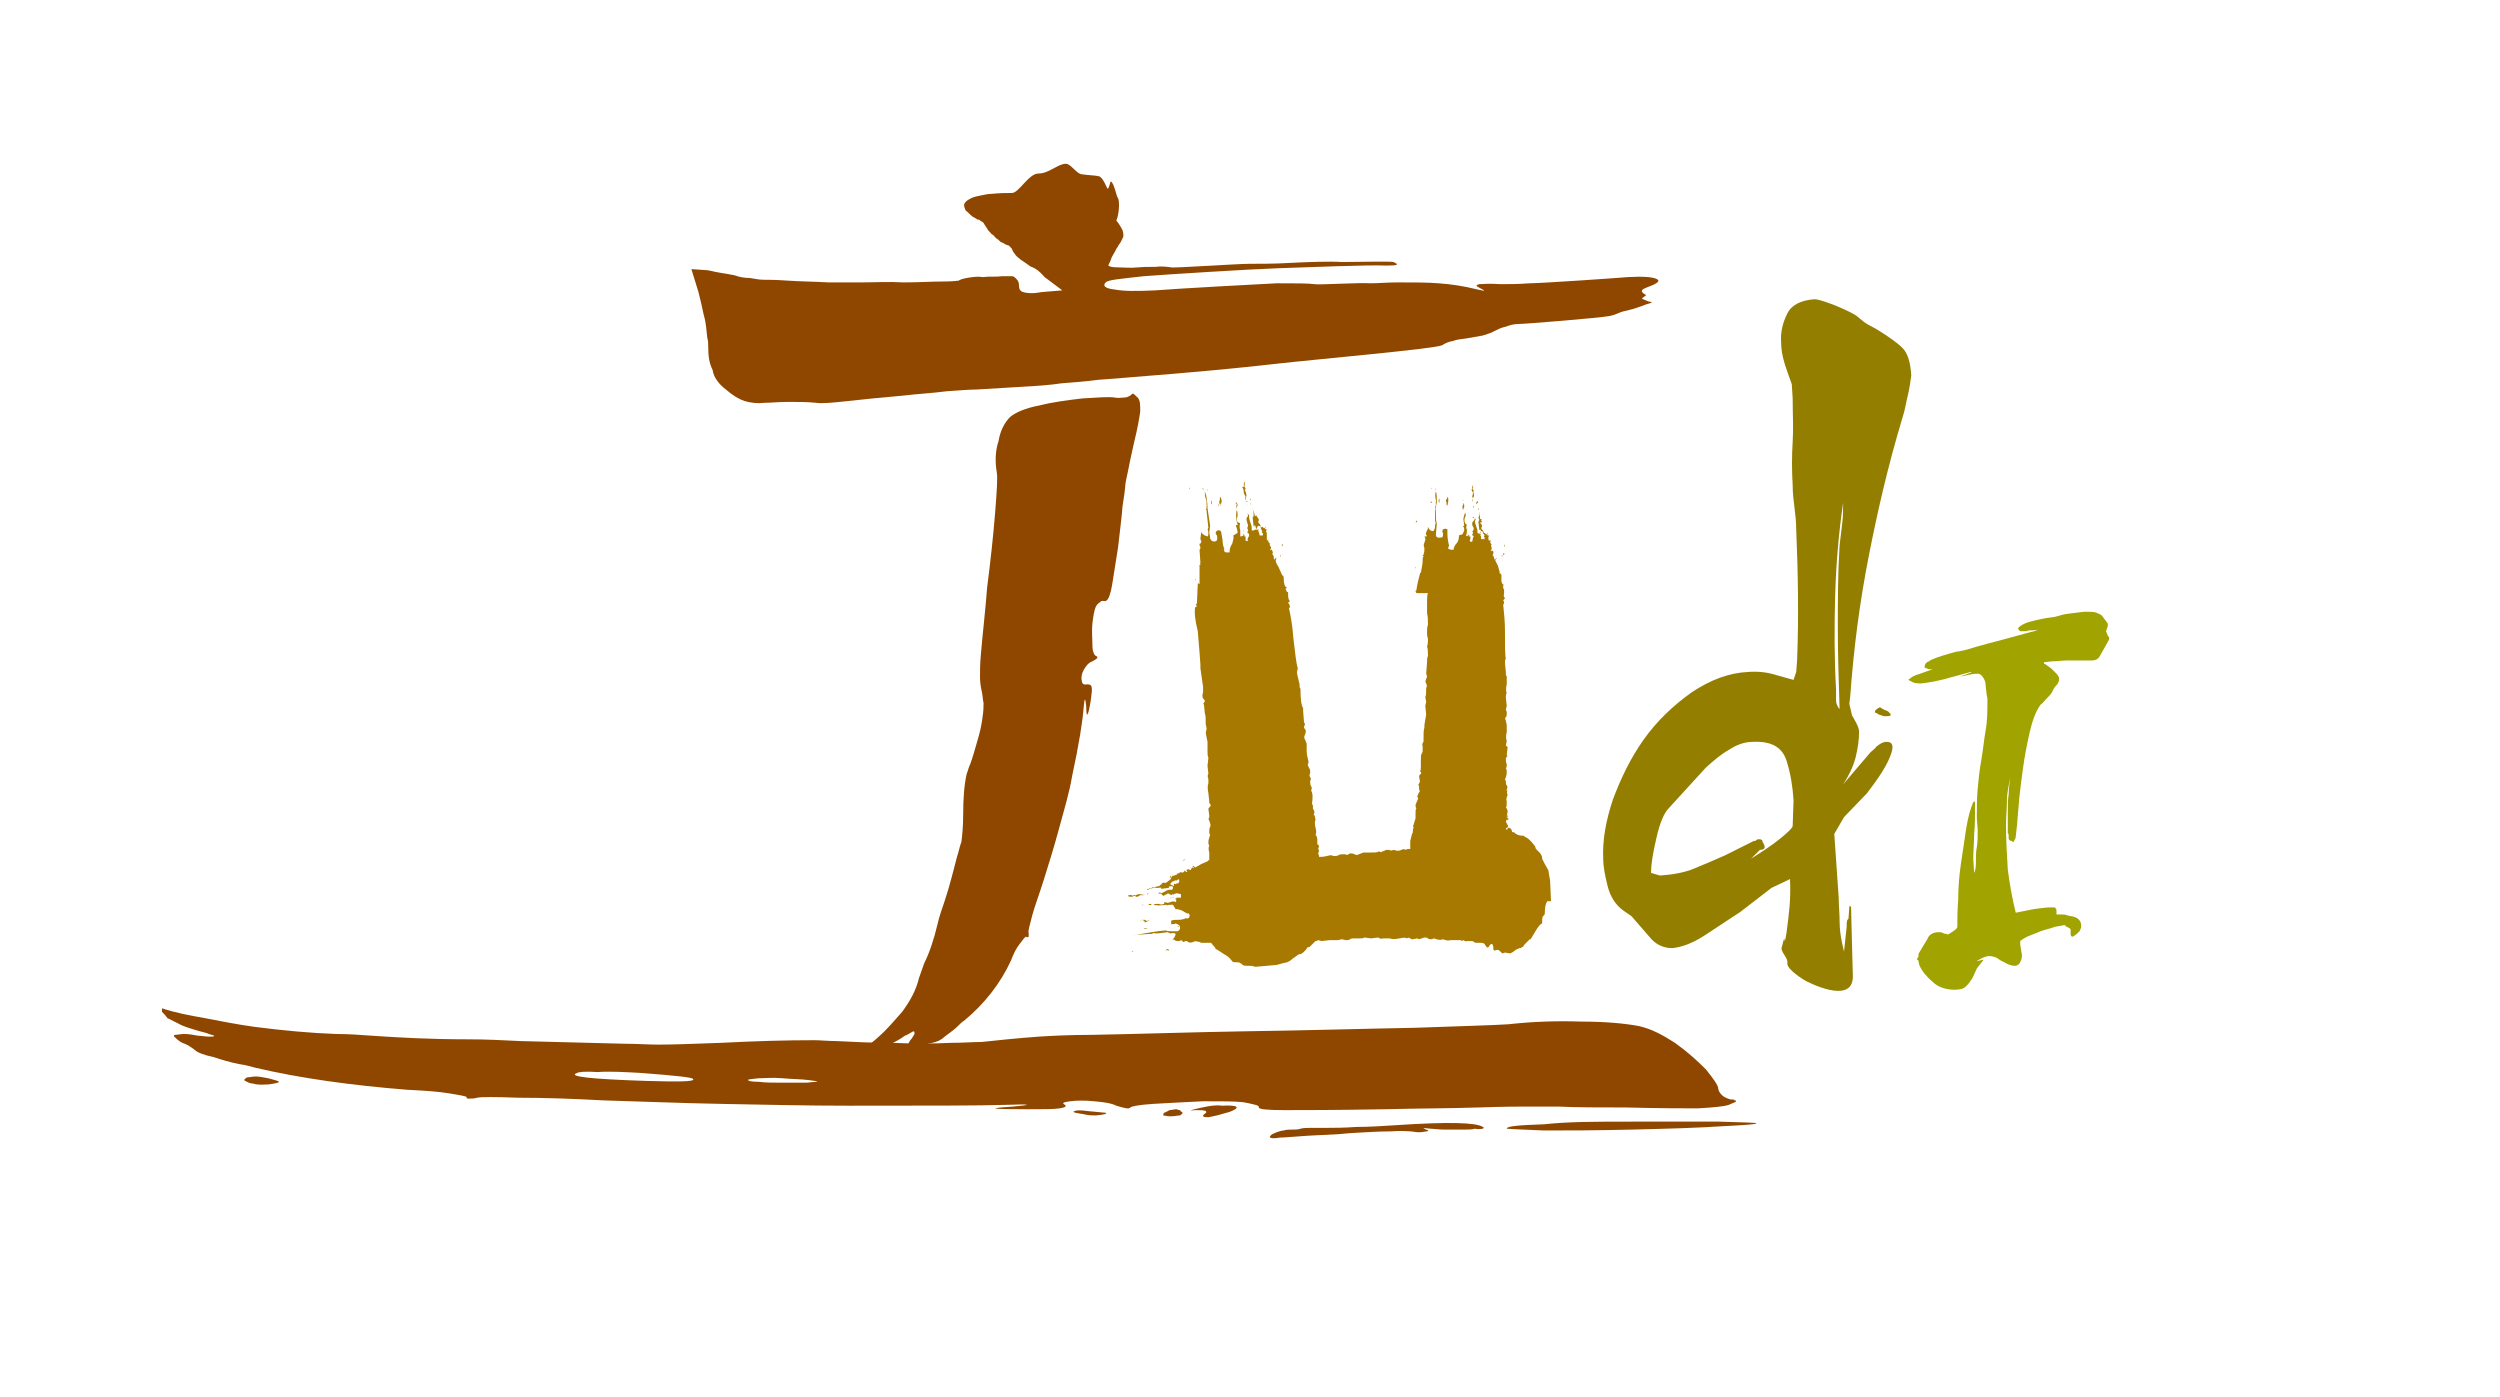 <?xml version="1.0" encoding="utf-8"?>
<!-- Generator: Adobe Illustrator 25.4.1, SVG Export Plug-In . SVG Version: 6.00 Build 0)  -->
<svg version="1.1" id="Layer_1" xmlns="http://www.w3.org/2000/svg" xmlns:xlink="http://www.w3.org/1999/xlink" x="0px" y="0px"
	 viewBox="0 0 282.4 157.8" style="enable-background:new 0 0 282.4 157.8;" xml:space="preserve">
<style type="text/css">
	.st0{fill:#A87900;}
	.st1{fill:#8F4700;}
	.st2{fill:#A0A300;}
	.st3{fill:#947E00;}
</style>
<path class="st0" d="M127.9,101.3c-0.2,0-0.4,0-0.5-0.1c0.1-0.1,0.2-0.1,0.4-0.1c0.1,0.1,0.2,0.1,0.3,0h0.1v0.1
	c0.1-0.1,0.3-0.2,0.6-0.2c0.3,0.1,0.5,0.1,0.5,0c-0.1,0.1-0.2,0.2-0.4,0.1c-0.1,0-0.2,0.1-0.4,0.2c-0.1,0-0.2,0-0.3-0.1
	C128.2,101.2,128,101.2,127.9,101.3L127.9,101.3z M127.8,107.5l0.2-0.1C128,107.5,128,107.5,127.8,107.5z M128.1,105.3l0.2,0.1
	L128.1,105.3C128,105.3,128,105.3,128.1,105.3z M128,105.9L128,105.9L128,105.9L128,105.9z M128.1,105.6L128.1,105.6
	C128.2,105.6,128.2,105.7,128.1,105.6C128,105.7,128,105.6,128.1,105.6z M174.8,101.8c-0.2,0.2-0.3,0.7-0.3,1.4
	c0,0.1-0.1,0.2-0.2,0.3c-0.1,0.1-0.1,0.4-0.1,0.8c-0.2,0.1-0.4,0.3-0.7,0.8l-0.6,1h-0.1l-0.6,0.6c-0.1,0.2-0.2,0.3-0.3,0.3
	c-0.1,0.1-0.1,0.1-0.2,0.1c-0.1,0-0.2,0-0.2,0.1h-0.1l-0.2,0.1c-0.2,0.2-0.4,0.3-0.6,0.4l-0.6-0.1l-0.3,0.1l-0.2-0.2
	c-0.1-0.1-0.2-0.2-0.3-0.2h-0.2c-0.1,0.1-0.2,0.1-0.3,0c0-0.7-0.2-0.9-0.5-0.4c-0.1,0.2-0.2,0.2-0.4-0.1c-0.1-0.2-0.2-0.3-0.5-0.3
	h-0.5c-0.1,0-0.2,0-0.3-0.1c-0.1-0.1-0.2-0.1-0.5-0.1h-0.3c-0.1,0.1-0.2,0-0.4-0.1c-0.1,0.1-0.2,0.1-0.3,0h-0.3h-0.3h-0.6
	c-0.2,0.1-0.5,0-0.8-0.1c-0.2,0.1-0.6,0.1-1-0.1l-0.3,0.1c-0.2,0-0.3,0-0.4-0.1c-0.1-0.1-0.2-0.1-0.4-0.1l-0.6,0.2l-0.2-0.1
	l-0.5,0.1c-0.1,0-0.2,0-0.3-0.1c-0.1-0.1-0.2-0.1-0.4,0c-0.1-0.1-0.3-0.1-0.8,0c-0.5,0.1-0.9,0.1-1.1,0h-0.3h-0.5
	c-0.2,0.1-0.4,0-0.5-0.1l-0.8,0.1l-0.8-0.1c-0.1,0.1-0.2,0.1-0.5,0.1L153,106c-0.2,0-0.4,0-0.5,0.1c-0.1,0.1-0.3,0.1-0.5,0.1
	l-0.4-0.1l-0.5,0.1h-0.9l-0.9,0.1l-0.4-0.1l-0.2,0.1h-0.1l-0.6,0.6c-0.1,0.1-0.2,0.1-0.3,0.1l-0.2,0.3l-0.3,0.3
	c-0.1,0.1-0.3,0.2-0.5,0.2l-0.7,0.5c-0.2,0.2-0.4,0.3-0.6,0.4c-0.1,0-0.5,0.1-1.2,0.3l-2.3,0.2h-0.2c-0.1-0.1-0.3-0.1-0.6-0.1
	c-0.4,0-0.6,0-0.7-0.1c-0.1,0-0.1,0-0.1-0.1l-0.2-0.1c-0.1-0.1-0.2-0.1-0.4-0.1c-0.2,0-0.4,0-0.5-0.1c-0.2-0.3-0.5-0.6-0.9-0.8
	c-0.6-0.4-0.9-0.6-1-0.6v-0.1l-0.5-0.6h-1.1h-0.1v-0.1h-0.2c-0.2-0.1-0.5-0.1-0.6,0c-0.2,0.1-0.5,0.1-0.6,0
	c-0.1-0.1-0.2-0.1-0.3-0.1c-0.1,0-0.1,0-0.1,0.1h-0.2v-0.1l-0.2-0.1c-0.1,0.1-0.2,0.1-0.3,0.1c-0.2,0-0.3,0-0.4-0.1
	c-0.1-0.1-0.2-0.1-0.3,0c0.2-0.2,0.4-0.5,0.4-0.7c-0.1-0.1-0.2-0.1-0.4-0.1c-0.2,0.1-0.3,0-0.5-0.1c-0.8,0.1-1.3,0.2-1.6,0.1h-0.1
	v0.1h-0.4l-1.5,0.1l1.8-0.3c1.2-0.2,1.8-0.2,1.6-0.2c0.1,0.1,0.5,0.1,1.3,0.1c0.3-0.1,0.4-0.4,0.2-0.7l-0.4-0.2
	c-0.1,0.1-0.3,0.1-0.5,0.1c0-0.1,0-0.1,0-0.2c0-0.1,0-0.2,0-0.2c0.2-0.1,0.5-0.1,0.9-0.1c0.3,0,0.6-0.1,0.8-0.2
	c0.1,0.1,0.1,0.1,0.2,0h0.1l0.1-0.3l-0.1-0.2c-0.2,0-0.4-0.1-0.7-0.3c-0.4-0.2-0.6-0.2-0.8-0.2l-0.3-0.5c-0.4,0-0.6,0-0.7,0.1v-0.1
	c-0.7,0.1-1.2,0.1-1.5,0c0.1-0.1,0.3-0.1,0.6-0.1c0.2,0.1,0.4,0.1,0.6,0c0-0.1,0-0.2,0.1-0.2c0.2,0.1,0.4,0.1,0.6,0
	c0.2-0.1,0.5-0.1,0.6,0c0.1-0.1,0.1-0.2,0-0.3c0-0.1-0.1-0.1-0.1-0.1h0.2v-0.1h0.5V101l-0.5-0.1l-0.3,0.1c0,0.1,0,0.1-0.1,0
	l-0.2,0.1l-0.2-0.1c-0.1-0.1-0.2-0.1-0.3,0l-0.4,0.2l-0.2-0.2c-0.1-0.1-0.2-0.1-0.4,0l0.2-0.2l0.2,0.1l0.6-0.3
	c0.1-0.1,0.3-0.1,0.6-0.1c0.1-0.1,0.1-0.2,0.1-0.3l-0.1-0.1c-0.2,0-0.3,0-0.4,0.1c0.1,0.1,0.1,0.1,0,0.1l-0.8,0.1
	c-0.1-0.1-0.2-0.2-0.1-0.3c-0.1,0-0.1,0-0.1-0.1l0.2-0.1c0-0.1,0.1-0.2,0.3-0.2c0.1,0.1,0.3,0,0.5-0.2c0.1-0.1,0.1-0.1,0.1,0
	c0-0.1,0.1-0.2,0.2-0.2l-0.1-0.2c-0.1,0-0.1,0,0-0.1c0.1-0.1,0.1-0.1,0.1,0c-0.1,0.1-0.1,0.1,0,0.1c0.1,0,0.1,0,0.1-0.1v-0.1
	c0.1,0.1,0.2,0,0.5-0.1c0.1,0,0.1,0,0-0.1c0.2,0,0.3-0.1,0.5-0.2c0.1,0.1,0.2,0.1,0.3,0l0.1-0.1c0-0.1,0-0.1,0.1,0l0.1,0.1
	c0.1,0,0.1,0,0.1-0.1l-0.1-0.1c0.1-0.1,0.2-0.1,0.3-0.1l0.2,0.1c0.1-0.3,0.2-0.4,0.4-0.2c0-0.1-0.1-0.2-0.2-0.2
	c0.1-0.1,0.1-0.1,0.2,0c0.1,0,0.1,0.1,0.1,0.1l0.7-0.4l0.7-0.3c0.1-0.1,0.1-0.2,0.2-0.1v-0.1v-0.8c-0.1-0.3-0.1-0.6,0-0.8
	c-0.1-0.1-0.1-0.2-0.1-0.4c0-0.2,0.1-0.5,0.2-0.8c-0.1-0.1-0.1-0.2-0.1-0.4c0-0.2,0-0.3,0.1-0.5c0.1-0.2,0-0.4-0.1-0.7
	c-0.1-0.1-0.1-0.2,0-0.4v-0.2l-0.1-0.7c0-0.1,0.1-0.2,0.2-0.3c0.1-0.1,0.1-0.2-0.1-0.4v-0.2l-0.1-0.9c-0.1-0.5-0.1-0.9,0-1.1v-0.1
	V88c-0.1-0.2-0.1-0.5,0-0.6l-0.1-0.9l0.1-0.9c-0.1-0.2-0.1-0.5-0.1-0.9V84v-0.2l-0.2-1l0.1-0.5l-0.1-0.5c0-0.6,0-1-0.1-1.2l-0.1-1
	c-0.1-0.1-0.1-0.1,0-0.2l0.1-0.2c0-0.1-0.1-0.2-0.2-0.3c-0.1-0.2-0.1-0.4,0-0.7v-0.6l-0.3-2.1v-0.4l-0.1-1.4l-0.2-2.4
	c-0.3-1.2-0.4-2.1-0.3-2.7l0.2-0.1l-0.1-0.2c0-0.1,0-0.1,0.1-0.1l0.1-2.2c0-0.1,0-0.1,0.1-0.1c0.1,0.1,0.1,0.1,0.1,0V64v-0.1h-0.1
	l0.2-0.1v-0.1c-0.1,0-0.1,0,0-0.1l-0.1-1.5c0.1-0.1,0.1-0.2,0.1-0.3l-0.1-0.2v-0.1c0-0.1,0-0.1,0.1-0.1c0.1-0.1,0.1-0.2,0.1-0.3
	c-0.1-0.1-0.1-0.2-0.1-0.3l0.1-0.7c0.1,0.2,0.3,0.4,0.7,0.5c0.1-0.1,0.1-0.2,0.1-0.5c-0.1-0.2-0.1-0.4,0-0.5c-0.1-1-0.2-1.6-0.2-1.9
	c0-0.1,0-0.1-0.1-0.1c0.1-0.1,0.1-0.2,0.1-0.5c0-0.4,0-0.6-0.1-0.8c-0.1-0.2-0.1-0.5-0.1-0.8c0.2,0.5,0.3,1.2,0.3,1.9l0.3,2
	l-0.1,0.7l0.1,0.7c0,0.1,0.1,0.2,0.2,0.3c0.2,0.1,0.3,0.1,0.5,0c0.1-0.1,0.1-0.2,0.1-0.3c0-0.2,0-0.3-0.1-0.4
	c-0.1-0.1-0.1-0.2,0-0.4l0.2-0.1c0.1,0,0.2,0,0.3,0.1c0-0.1,0.1,0.3,0.2,1c0,0.4,0.1,0.8,0.2,1c-0.1,0.1-0.1,0.1,0,0.1v0.2
	c0.1,0.1,0.1,0.1,0.3,0.1h0.3v-0.2c0-0.2,0.1-0.5,0.3-0.8c0.1-0.4,0.2-0.7,0.1-0.9l0.5-0.3c0-0.3-0.1-0.6-0.2-0.8
	c0-0.1,0-0.1,0.1-0.1c0,0.1,0,0.1,0.1,0c-0.2-0.7-0.2-1.2-0.1-1.7c0.1,0.2,0.1,0.4,0.1,0.7c-0.1,0.2-0.1,0.5,0,0.7l0.3,0.1
	c-0.1,0.2-0.1,0.5,0,0.8v0.7c0.2,0,0.4-0.1,0.4-0.2l0.1,0.2h0.1v0.5h0.3c-0.1-0.1-0.1-0.2,0-0.4c0.1-0.1,0.1-0.2,0.1-0.3l-0.1-0.2
	c-0.1,0-0.1,0-0.1-0.1l0.1-0.2l-0.1-0.2v-0.1c0.1-0.1,0.1-0.3,0-0.5l-0.1-0.4c0-0.1,0-0.2,0.1-0.3c0.1-0.1,0.1-0.2,0-0.4l0.2,0.2
	v0.3c0,0.1,0.1,0.4,0.2,0.7c0.1,0.2,0.1,0.4,0.1,0.7c0.1,0.1,0.2,0,0.5-0.1l-0.1-0.4c-0.1-0.1-0.1-0.1-0.1,0c0,0.1,0,0.1-0.1,0
	l-0.1-1l0.2-0.1h0.1l0.1-0.1l0.1,0.2c0.1,0.1,0.2,0.2,0.2,0.4c-0.1,0.1-0.1,0.2,0,0.3c0.2,0.2,0.2,0.3,0.2,0.4
	c-0.1-0.1-0.2-0.1-0.3-0.1l-0.2,0.4c0.1,0.1,0.1,0.1,0.2,0h0.1c-0.1,0.1-0.1,0.2,0,0.3l0.1,0.4h0.3c0.1-0.1,0.1-0.2,0-0.3
	c-0.1-0.1-0.1-0.1,0-0.2c-0.1-0.1-0.2-0.3-0.2-0.5c0.1,0.1,0.1,0.1,0.2,0l0.1,0.1c0.1,0.1,0.1,0.1,0.2,0c0-0.1,0-0.1,0.1,0
	c-0.1,0-0.1,0-0.1,0.1c0,0.1,0.1,0.1,0.2,0.1c-0.1,0.2-0.1,0.3,0,0.4V61c0.1,0.1,0.1,0.1,0.1,0c0-0.1,0-0.1,0.1,0
	c-0.1,0.1-0.1,0.1,0,0.2c0,0.1,0.1,0.2,0.2,0.2c-0.1,0.1-0.1,0.2,0,0.3c0.1,0.1,0.1,0.2,0,0.4c0,0.1,0,0.1,0.1,0
	c0.1,0,0.1,0,0.1,0.1l0.1,0.2c-0.1,0.1-0.1,0.2,0,0.3c0.1,0.1,0.1,0.3,0.1,0.5c0.1,0,0.2-0.1,0.2-0.2c0.1,0,0.1,0.1,0,0.3
	c0,0.2,0.1,0.4,0.3,0.7l0.4,0.9c0,0.1,0,0.1,0.1,0.1c0.1,0,0.1,0,0,0.1h0.1c0,0.8,0.1,1.2,0.4,1.3l-0.2,0.1l0.1,0.2
	c0,0.1,0.1,0.2,0.2,0.2v0.3c0,0.4,0.1,0.6,0.2,0.7l-0.2,0.2c0.2,0.2,0.3,0.5,0.1,0.6c0.2,0.9,0.4,2,0.5,3.4c0.2,1.6,0.3,2.8,0.5,3.4
	l-0.1,0.4c0,0.2,0.1,0.6,0.3,1.4v0.2c0,0.1,0,0.2,0.1,0.3c0,1.2,0.1,1.9,0.3,2.2v0.3l0.1,1.3c0.1,0.1,0.1,0.2,0.1,0.3
	c-0.1,0.1-0.1,0.2-0.1,0.3l0.2,0.3c0,0.2,0,0.3-0.1,0.5c-0.1,0.2-0.1,0.4,0,0.5l0.2,0.5v0.8c0,0.4,0.1,0.8,0.2,1.2v0.2
	c-0.1,0.1-0.1,0.2,0,0.4l0.1,0.2c0.1,0.1,0.1,0.3,0.1,0.5c-0.1,0.2-0.1,0.4,0,0.5l0.1,0.2c-0.1,0.1-0.1,0.2-0.1,0.3
	c0,0.2,0,0.4,0.1,0.5c0.1,0.2,0.1,0.3,0,0.5c0.2,0.3,0.2,0.8,0.1,1.5c0,0.1,0,0.1,0.1,0.1v0.2c0,0.2,0,0.3,0.1,0.4
	c0.1,0.2,0.1,0.3,0,0.5c0,0.1,0,0.1,0.1,0.1l0.1,0.5c-0.1,0.2-0.1,0.5,0,0.9c0.1,0.4,0.1,0.6,0,0.8c0.1,0.1,0.2,0.3,0.2,0.5v0.5
	c0,0.1,0,0.1,0.1,0.1l0.1,0.2l-0.1,0.3l0.1,0.2l-0.1,0.3l0.1,0.3v0.1c0.5,0,0.9-0.1,1.3-0.2l0.4,0.1c0.2,0,0.3,0,0.5-0.1
	c0.1-0.1,0.3-0.1,0.5-0.1h0.3c0.1,0.1,0.2,0.1,0.3,0l0.2-0.1c0.2,0,0.3,0,0.5,0.1c0.2,0.1,0.3,0.1,0.5,0l0.5-0.2h0.8
	c0.5,0,0.8,0,0.9-0.1h0.2c0.1,0.1,0.1,0.1,0.2,0l0.3-0.1c0.1-0.1,0.2-0.1,0.5-0.1c0.2,0.1,0.3,0.1,0.5,0l0.4,0.1
	c0.2,0,0.3,0,0.5-0.1c0.2-0.1,0.3-0.1,0.5,0c0.1-0.1,0.2-0.1,0.5-0.1V95l0.2-0.8c0.1-0.1,0.1-0.2,0.1-0.4c0-0.1,0-0.2,0.1-0.3
	c-0.1-0.1-0.1-0.2,0-0.4c0.1-0.4,0.2-0.6,0.2-0.7v-0.5c0-0.3,0-0.5,0.1-0.6c-0.1-0.1-0.1-0.2-0.1-0.4l0.3-0.7l-0.1-0.2
	c0-0.1,0.1-0.3,0.2-0.5c0.1-0.1,0.1-0.2,0-0.3v-0.4c-0.1-0.1-0.1-0.2,0-0.3l0.1-0.2l-0.1-0.6c0-0.1,0.1-0.2,0.2-0.3
	c0.1-0.1,0-0.2-0.1-0.3c0.1-0.1,0.1-0.2,0.1-0.5v-0.7c0-0.4,0-0.7,0.1-0.7V85h0.1v-0.2v-0.5c-0.1-0.2,0-0.4,0.1-0.5
	c0-0.9,0-1.4,0.1-1.6v-0.3l0.2-1.2l-0.1-1l0.1-0.4l-0.1-0.6c0.1-0.1,0.1-0.5,0.1-1c0.1-0.1,0.1-0.3,0-0.5c-0.1-0.1-0.1-0.3,0-0.5
	l0.1-0.3l-0.1-0.3l0.1-1.3c0-0.3,0-0.5,0.1-0.7c0-0.4,0-0.8-0.1-1.1c0.1-0.2,0.1-0.5,0.1-0.9c-0.1-0.2-0.1-0.4-0.1-0.6
	c0-0.4,0-0.7,0.1-0.9c0-0.5,0-1-0.1-1.3v-1.2c0-0.5,0-0.9,0.1-1.1L160,67l-0.1-0.2c0-0.1,0-0.1,0.1-0.1c0-0.1,0.1-0.8,0.4-1.9
	c0-0.1,0-0.1,0.1-0.1c0.1-0.6,0.2-1,0.2-1.3c0-0.3,0-0.5,0.1-0.5v-0.1h-0.1c0-0.1,0-0.1,0.1-0.1c0,0.1,0,0.1,0,0c0,0,0-0.1,0-0.1
	c0.1-0.2,0.1-0.4,0.1-0.7c-0.1-0.2-0.1-0.4,0-0.6L161,61v-0.2l-0.1-0.2h0.2c0.1,0,0.1-0.1,0-0.2c-0.1-0.1,0-0.2,0.1-0.5
	c0.1-0.1,0.1-0.2,0.1-0.4c0.1,0.3,0.3,0.5,0.6,0.5c0.1-0.1,0.2-0.3,0.2-0.5c0-0.2,0-0.3,0.1-0.4c-0.1-0.1-0.1-0.3-0.1-0.7
	c0-0.5,0-0.9,0.1-1l-0.1-0.1c0.1-0.1,0.1-0.4,0.1-0.8c-0.1-0.4-0.1-0.7,0-1c0.1,0.3,0.1,0.7,0.1,1.3c-0.1,0.2-0.1,0.6-0.1,1
	c0,0.7,0,1.1,0.1,1.3l-0.1,1.3c0,0.3,0.2,0.4,0.7,0.3c0.1-0.1,0.1-0.2,0.1-0.5c-0.1-0.1-0.1-0.2,0-0.4c0.2-0.1,0.3-0.1,0.5,0v0.5
	c0,0.5,0.1,1,0.2,1.4c-0.1,0-0.1,0.1-0.1,0.3l0.3,0.1h0.3c0-0.2,0.1-0.5,0.4-0.8c0.2-0.3,0.2-0.6,0.2-0.8c0.1-0.1,0.2-0.1,0.3-0.1
	c0.1,0,0.2-0.2,0.3-0.5c0-0.2,0-0.3-0.1-0.4c-0.1-0.1,0-0.1,0.1-0.1l-0.1-0.8c0-0.1,0.1-0.4,0.2-0.7c0.1,0.2,0.1,0.4,0,0.5
	c-0.1,0.2-0.1,0.5,0,0.7l0.2,0.2c-0.1,0.2-0.1,0.4,0,0.5c0,0.3,0,0.5-0.1,0.7c0.1,0.1,0.1,0.1,0.2,0c0.1,0,0.1-0.1,0.1-0.1
	c0.1,0.1,0.1,0.1,0,0.2h0.2c0,0.2,0,0.4-0.1,0.5c0.1,0.1,0.2,0.1,0.3,0.1l0.1-0.5c0.1-0.1,0.1-0.1,0-0.2c-0.1,0-0.1,0-0.1-0.1
	l0.1-0.2l-0.1-0.2h0.1v-0.1c0.1-0.1,0.1-0.2,0-0.4c-0.1-0.1-0.1-0.2-0.1-0.4c0-0.1,0.1-0.2,0.2-0.3c0.1-0.1,0.1-0.2,0.1-0.3l0.1,0.2
	l-0.1,0.2c0,0.1,0.1,0.4,0.2,0.7c0.1,0.2,0.1,0.4,0.1,0.6c0.1,0.1,0.1,0.1,0.2,0h0.2c-0.1-0.1-0.1-0.1,0-0.2l-0.1-0.2
	c-0.1,0.1-0.1,0.1-0.1,0l-0.1-0.9l0.2-0.1l0.2,0.1V59H167l0.1-0.2c-0.1,0-0.1,0,0-0.1c-0.1-0.1-0.1-0.3,0-0.5v-0.4l0.1,0.8
	c0,0.1,0,0.1,0.1,0c0.1,0.1,0.1,0.2,0,0.2l-0.1,0.2c0,0.1,0.1,0.2,0.2,0.3v0.2c-0.1,0.1-0.1,0.2,0,0.3c0.2,0.2,0.2,0.3,0.2,0.4
	c0.1,0,0.2,0,0.2,0.1c0.1,0.1,0.1,0.1,0.2,0c0-0.1,0-0.1,0.1,0c-0.1,0-0.1,0-0.1,0.1c0,0.1,0.1,0.1,0.2,0.1c-0.1,0.2-0.1,0.4,0,0.6
	l0.1-0.1l0.1,0.1c-0.1,0.1-0.1,0.2,0.1,0.4c-0.1,0.1-0.1,0.2,0,0.3c0,0.2,0,0.3-0.1,0.4c0,0.1,0,0.1,0.1,0h0.1
	c0.1,0.1,0.1,0.2,0.1,0.3l-0.1,0.2c0.1,0.1,0.2,0.3,0.2,0.5c0.1,0,0.2-0.1,0.2-0.2c0.1,0.1,0.1,0.1,0,0.1l-0.1,0.2l0.3,0.6
	c0.1,0.4,0.2,0.6,0.2,0.8c0,0.1,0,0.1,0.1,0.1c0.1,0,0.1,0,0,0.1h0.1v0.2v0.5c0,0.2,0.1,0.4,0.3,0.5l-0.2,0.1c0.1,0,0.1,0,0.1,0.1
	c0,0.1,0,0.2,0.1,0.3v0.1v0.4c-0.1,0.2,0,0.3,0.1,0.5l-0.2,0.2l0.1,0.2c0,0.1,0,0.2-0.1,0.3c0.1,0.9,0.2,1.9,0.2,3
	c0,1.6,0,2.7,0.1,3.1c-0.1,0.1-0.1,0.2-0.1,0.5l0.1,1v0.2c0,0.1,0,0.2,0.1,0.3v0.9c-0.1,0.4-0.1,0.8,0,1c-0.1,0.1-0.1,0.2-0.1,0.5
	l0.1,0.9l-0.1,0.5l0.1,0.2v0.2c0,0.2,0,0.3-0.1,0.4c-0.1,0.1-0.1,0.2,0,0.4l0.1,0.5v0.8c-0.1,0.4-0.1,0.7,0,1l-0.1,0.5l0.2,0.2
	l-0.1,0.9c0.1,0.1,0.1,0.1,0,0.2c-0.1,0.1-0.1,0.2-0.1,0.3c0,0.2,0,0.3,0.1,0.5c0,0.2,0,0.4-0.1,0.5c0.1,0.1,0.1,0.2,0.1,0.5
	c0,0.2-0.1,0.5-0.2,0.8l0.1,0.1v0.1c0,0.2,0,0.3,0.1,0.4c0.1,0.2,0.1,0.3,0,0.5c-0.1,0.1,0,0.1,0.1,0.1c-0.1,0.1-0.1,0.3,0,0.5
	c-0.1,0.2-0.2,0.5-0.1,0.7c0,0.4,0,0.7-0.1,0.7c0.1,0.1,0.2,0.3,0.2,0.5l-0.1,0.5c0,0.1,0,0.1,0.1,0.1l0.1,0.2l-0.1,0.2V92l-0.1,0.3
	l0.1,0.2c0,0.1,0,0.1-0.1,0.1l-0.1,0.2l0.2,0.4c0.1,0.1,0.1,0.2-0.2,0.4c0,0.1,0,0.1,0.1,0.1c0.1,0,0.1,0,0.1-0.1
	c0-0.1,0-0.1,0.1-0.1c0.2,0,0.4,0.2,0.4,0.5h0.2c0.2,0.2,0.5,0.4,1,0.4c0.1,0,0.2,0,0.2,0.1c0.3,0.1,0.7,0.4,1.2,1.1l0.1,0.3
	l0.5,0.5l0.1,0.2c0.1,0.1,0.1,0.2,0.1,0.4l0.3,0.6l0.4,0.7l0.2,1.2l0.1,2.3L174.8,101.8z M128.7,101.5L128.7,101.5
	C128.8,101.4,128.8,101.5,128.7,101.5z M129,101.8h-0.2H129L129,101.8z M129.8,103.9C129.8,104,129.8,104,129.8,103.9
	c-0.2,0.1-0.2,0.1-0.2,0.2l-0.3,0.1V104c0,0.1,0,0.1-0.1,0c-0.1-0.1-0.2-0.1-0.4,0c0.1-0.1,0.2-0.1,0.5-0.1
	C129.6,104.1,129.7,104.1,129.8,103.9z M129,102.3c0-0.1,0.1-0.1,0.2-0.1L129,102.3z M129.3,100.5h-0.2
	C129.2,100.5,129.2,100.5,129.3,100.5z M129.6,104.9C129.6,105,129.5,105,129.6,104.9h-0.4C129.3,104.8,129.4,104.8,129.6,104.9z
	 M129.5,101.1C129.5,101.1,129.4,101.1,129.5,101.1L129.5,101.1C129.5,101.1,129.5,101.1,129.5,101.1z M129.5,100.5
	c0.1-0.1,0.2-0.1,0.3-0.1C129.8,100.5,129.7,100.5,129.5,100.5z M129.6,102.1L129.6,102.1L129.6,102.1L129.6,102.1z M129.7,105.8
	L129.7,105.8L129.7,105.8C129.6,105.8,129.6,105.8,129.7,105.8z M129.8,100.9C129.8,101,129.8,101,129.8,100.9
	c-0.2,0.1-0.2,0.1-0.2,0.2C129.5,101,129.6,100.9,129.8,100.9z M129.7,102.2c0.1-0.1,0.2-0.1,0.3-0.1c0.1,0.1,0.1,0.1,0.2,0
	C130.1,102.2,129.9,102.3,129.7,102.2z M129.7,104.2L129.7,104.2L129.7,104.2L129.7,104.2C129.7,104.3,129.7,104.3,129.7,104.2z
	 M130,100.4h-0.2C129.8,100.3,129.9,100.3,130,100.4C130,100.3,130,100.3,130,100.4z M130.5,100.2l-0.5,0.2
	C130.1,100.2,130.3,100.2,130.5,100.2z M131.3,100.1C131.3,100.1,131.3,100.1,131.3,100.1l0.1,0.2L131.3,100.1
	c-0.1,0.2-0.1,0.2-0.2,0.1c-0.1,0.1-0.2,0.1-0.4,0.1c-0.1,0-0.2,0-0.3-0.1l0.5-0.1c0.1,0,0.1,0,0.1-0.1L131.3,100.1
	C131.3,100.1,131.3,100.1,131.3,100.1z M130.9,100.9C130.9,101,130.9,101,130.9,100.9L130.9,100.9L130.9,100.9z M132.1,107.2
	l-0.1,0.2l-0.1-0.1c-0.1,0.1-0.1,0.1-0.2,0l0.2-0.1C132,107.3,132.1,107.3,132.1,107.2z M132.6,101.4c-0.2,0-0.3,0-0.4,0.1
	c0-0.1,0.1-0.1,0.2-0.1C132.5,101.4,132.6,101.3,132.6,101.4L132.6,101.4h0.3C132.8,101.4,132.7,101.4,132.6,101.4z M133.2,99.4
	c-0.1-0.1-0.1-0.1-0.2,0c-0.1,0.1-0.2,0.1-0.3,0c0,0.2-0.1,0.2-0.2,0.1c0,0.1,0,0.1-0.1,0.1c-0.1,0.1-0.2,0.2-0.2,0.3l0.4,0.2v-0.3
	c0.1,0.1,0.2,0.1,0.3,0c0.2,0,0.3-0.1,0.3-0.2C133.2,99.6,133.2,99.5,133.2,99.4z M133.2,104.7H133
	C133.1,104.6,133.2,104.6,133.2,104.7z M133.6,97.2c0.1-0.1,0.2-0.1,0.3-0.1C133.9,97.1,133.8,97.2,133.6,97.2z M134.4,55.3
	l-0.1-0.2C134.4,55.1,134.4,55.1,134.4,55.3z M134.6,59.6L134.6,59.6C134.6,59.7,134.6,59.6,134.6,59.6z M134.6,59.8l0.1-0.2
	L134.6,59.8C134.6,59.8,134.6,59.9,134.6,59.8L134.6,59.8z M134.7,97.2L134.7,97.2C134.6,97.1,134.6,97.1,134.7,97.2L134.7,97.2z
	 M134.8,97.3l0.2,0.1C134.8,97.3,134.8,97.3,134.8,97.3z M135.1,65.6l-0.1-0.2C135.1,65.4,135.1,65.5,135.1,65.6z M135.9,55.2
	c0.1,0,0.1,0.1,0,0.1l-0.2-0.2C135.8,55.2,135.8,55.2,135.9,55.2z M136,57L136,57L136,57L136,57z M136.1,55.4
	C136.1,55.3,136.2,55.3,136.1,55.4L136.1,55.4C136.2,55.4,136.1,55.4,136.1,55.4z M136.4,55.3c0,0.1,0,0.1,0,0.1
	C136.3,55.4,136.3,55.3,136.4,55.3l0-0.1C136.4,55.2,136.4,55.2,136.4,55.3z M136.9,57c-0.1-0.1-0.1-0.2-0.1-0.5
	C136.9,56.6,136.9,56.8,136.9,57z M136.9,57.2L136.9,57.2L136.9,57.2z M136.9,57.3C136.9,57.3,136.9,57.2,136.9,57.3L136.9,57.3
	C136.9,57.3,136.9,57.3,136.9,57.3z M136.9,106.9L136.9,106.9L136.9,106.9C136.9,107,136.9,106.9,136.9,106.9z M137.1,60.8
	L137.1,60.8l0.1,0.2L137.1,60.8z M137.6,57.2V57h0.1v-0.3c0,0.1,0,0.1,0.1,0.1c-0.1-0.1-0.1-0.2,0-0.3v-0.4c0.1,0.1,0.2,0.3,0.2,0.5
	l-0.1,0.5c-0.1,0-0.1,0,0-0.1l-0.1-0.2C137.7,57,137.7,57,137.6,57.2C137.7,57.2,137.6,57.2,137.6,57.2z M139.6,56.4L139.6,56.4
	C139.6,56.3,139.6,56.3,139.6,56.4z M139.6,56.4L139.6,56.4C139.6,56.5,139.6,56.4,139.6,56.4z M139.8,57.1c-0.1,0.1-0.1,0.3,0,0.5
	c-0.1-0.2-0.2-0.4-0.1-0.6v-0.1h-0.1c0-0.2,0-0.2,0.1-0.1C139.7,56.8,139.8,56.9,139.8,57.1z M140.5,55.7c0-0.4-0.1-0.6-0.2-0.7h0.2
	v-0.3c0-0.1,0-0.2,0.1-0.3v0.4c-0.1,0.1,0,0.2,0.1,0.4c0,0.1,0,0.1-0.1,0.1c0.1,0.2,0.2,0.5,0.2,0.7c-0.1,0.3-0.1,0.5,0,0.6
	c-0.1-0.1-0.2-0.3-0.1-0.5C140.7,56.1,140.6,55.9,140.5,55.7L140.5,55.7z M140.4,56.1L140.4,56.1C140.4,56,140.4,56,140.4,56.1z
	 M140.5,60.3c0-0.2,0-0.3-0.1-0.4c0.1,0,0.1,0.1,0.1,0.2C140.5,60.2,140.5,60.3,140.5,60.3c0.1,0.2,0.1,0.2,0,0.2
	c0,0.1,0,0.1,0.1,0.1c0.1,0,0.1,0,0,0.1C140.5,60.5,140.4,60.4,140.5,60.3z M140.7,56.7C140.7,56.7,140.7,56.7,140.7,56.7l0.2-0.1
	v0.1H140.7C140.7,56.7,140.7,56.7,140.7,56.7z M140.9,57L140.9,57C140.8,56.9,140.9,56.9,140.9,57z M140.9,57.1L140.9,57.1
	C140.8,57.2,140.8,57.2,140.9,57.1z M141,58.4L141,58.4L141,58.4L141,58.4L141,58.4z M141.2,56.5v-0.2
	C141.3,56.4,141.3,56.5,141.2,56.5z M141.2,56.8C141.3,56.8,141.3,56.9,141.2,56.8l0.2,0.3C141.3,57,141.2,56.9,141.2,56.8z
	 M141.4,57.2C141.5,57.2,141.5,57.2,141.4,57.2l0.1,0.2L141.4,57.2z M141.4,57.4l0.2,0.3C141.5,57.5,141.4,57.4,141.4,57.4z
	 M141.9,58.7l-0.1,0.2h-0.2l0.1-0.2c-0.1-0.1-0.1-0.1,0-0.1c-0.1-0.1-0.1-0.3-0.1-0.6v-0.4c0,0.1,0.1,0.4,0.2,0.9c0,0.1,0,0.1,0.1,0
	V58.7C141.9,58.7,141.9,58.7,141.9,58.7z M144.7,62.9c-0.1-0.1-0.1-0.2,0-0.2V62.9z M144.8,61.4c0.1,0.1,0.1,0.2,0.1,0.3
	C144.8,61.7,144.8,61.6,144.8,61.4z M144.9,62.6L144.9,62.6C144.8,62.5,144.9,62.5,144.9,62.6z M144.9,62.6L144.9,62.6
	C144.8,62.7,144.8,62.6,144.9,62.6z M159.9,64.2l-0.1-0.2C159.9,64.1,160,64.2,159.9,64.2z M159.9,59.1l0.1-0.2c-0.1,0-0.1,0,0-0.1
	l0.1,0.1L159.9,59.1L159.9,59.1z M160.2,54.9L160.2,54.9C160.2,55,160.2,55,160.2,54.9z M161.6,56.6l0.2,0.2
	C161.6,56.8,161.6,56.8,161.6,56.6z M161.7,55.1c0.1,0,0.1,0.1,0,0.1V55.1C161.6,55.1,161.7,55.1,161.7,55.1z M161.9,55.3
	C161.9,55.2,161.9,55.2,161.9,55.3L161.9,55.3C161.9,55.3,161.9,55.3,161.9,55.3z M162.2,55.3c-0.1,0-0.1-0.1,0-0.1v-0.1V55.3
	C162.3,55.3,162.3,55.3,162.2,55.3z M162.4,60.2L162.4,60.2l0.1,0.2L162.4,60.2z M162.6,56.8c-0.1-0.1-0.1-0.2-0.1-0.3l0.1-0.2V56.8
	z M162.5,56.9C162.5,56.9,162.6,56.9,162.5,56.9C162.6,56.9,162.5,56.9,162.5,56.9z M162.6,57L162.6,57
	C162.5,57.1,162.5,57.1,162.6,57z M163.3,56.9L163.3,56.9L163.3,56.9L163.3,56.9z M163.4,56.9L163.4,56.9v-0.2
	c-0.1-0.1-0.1-0.2,0-0.3c0.1-0.1,0.1-0.2,0.1-0.3c0.1,0.1,0.1,0.2,0.1,0.5l-0.1,0.5C163.4,57.1,163.4,57.1,163.4,56.9
	C163.5,56.9,163.4,56.9,163.4,56.9z M163.3,56.6L163.3,56.6C163.3,56.7,163.3,56.7,163.3,56.6z M165.3,56.6l-0.1-0.2
	C165.3,56.5,165.3,56.5,165.3,56.6z M165.3,57L165.3,57L165.3,57v-0.3v0.1c0.1,0.1,0.1,0.3,0.1,0.5c-0.1,0.1-0.1,0.2-0.1,0.3
	c-0.1-0.1-0.1-0.2-0.1-0.3C165.2,57.2,165.2,57.1,165.3,57z M165.7,59.7C165.8,59.7,165.8,59.8,165.7,59.7L165.7,59.7z M165.7,60.2
	C165.7,60.2,165.8,60.2,165.7,60.2L165.7,60.2c0.1,0.2,0.1,0.2,0.1,0.2C165.8,60.3,165.7,60.2,165.7,60.2z M165.8,59.8v0.3
	C165.8,60,165.8,59.9,165.8,59.8z M166.1,56.2L166.1,56.2C166,56.3,166,56.2,166.1,56.2z M166.1,56.2
	C166.1,56.1,166.1,56.1,166.1,56.2L166.1,56.2z M166.4,56.3l-0.1-0.2l0.1-0.4l-0.2-0.4h0.1c0-0.2,0-0.4,0.1-0.5v0.3
	c-0.1,0.1,0,0.2,0.1,0.4h-0.1v0.1c0.1,0.1,0.1,0.2,0.1,0.4C166.5,56.1,166.4,56.2,166.4,56.3z M166.3,56L166.3,56L166.3,56L166.3,56
	z M166.4,56.4L166.4,56.4L166.4,56.4l-0.1,0.3C166.3,56.5,166.3,56.4,166.4,56.4z M166.3,58.4h0.2v0.1
	C166.4,58.5,166.3,58.4,166.3,58.4z M166.5,56.9L166.5,56.9C166.4,56.9,166.5,56.9,166.5,56.9z M166.5,57.4
	c-0.1-0.1-0.1-0.2-0.1-0.3C166.4,57.1,166.5,57.2,166.5,57.4z M166.9,56.6c0.1,0.1,0.1,0.1,0,0.2c-0.1,0.1-0.1,0.1,0,0.2
	C166.7,56.9,166.7,56.8,166.9,56.6z M166.9,57.2V57V57.2L166.9,57.2C166.9,57.3,166.9,57.2,166.9,57.2z M167,57.6v-0.2
	C167.1,57.5,167.1,57.6,167,57.6z M167.7,60.7c-0.1-0.1-0.1-0.1,0-0.2l-0.1-0.2c-0.1,0-0.1-0.1-0.1-0.2c0-0.1-0.1-0.1-0.2-0.1
	l-0.2,0.3c0,0.1,0,0.1,0.1,0h0.1c-0.1,0.1-0.1,0.2,0,0.3v0.3h0.4C167.7,60.8,167.7,60.7,167.7,60.7z M168.4,61.8l0.1,0.2
	C168.4,61.9,168.4,61.9,168.4,61.8z M169.7,62.9c-0.1-0.1-0.1-0.2,0-0.2V62.9z M169.8,62.7v-0.2C170,62.5,170,62.6,169.8,62.7z
	 M169.9,61.5c0.1,0.1,0.1,0.2,0.1,0.3C170,61.8,169.9,61.7,169.9,61.5z"/>
<g>
	<g>
		<path class="st1" d="M114.3,21.8c0.8,0,1.9-2.2,3-2.2c1.2,0,2.2-1.1,3.1-1.1c0.6,0,1.2,1.2,1.9,1.2c0.7,0.1,1.3,0.1,1.8,0.2
			c0.5,0.1,0.9,1.3,1,1.4c0.2,0.1,0.3-0.9,0.4-0.8c0.4,0.3,0.6,1.7,0.8,1.9c0.2,0.4,0.1,1.9-0.2,2.5c0.4,0.5,0.6,0.9,0.7,1.1
			c0.1,0.3,0.1,0.5,0.1,0.7c-0.1,0.2-0.2,0.5-0.4,0.8c-0.2,0.2-0.2,0.4-0.4,0.6c-0.2,0.5-0.5,0.8-0.6,1.2c-0.1,0.3-0.3,0.6-0.3,0.7
			c0.1,0.1,0.4,0.2,1,0.2c0.7,0,1.4,0.1,2.4,0c0.9-0.1,1.8,0,2.4-0.1c0.8,0,1.2,0.1,1.3,0.1c0.2,0.1,7.5-0.4,8.8-0.4
			c1.3,0,2.9,0,4.6-0.1c1.9-0.1,4.6-0.2,5.9-0.1c1.4,0,5.6-0.1,5.8,0c0.7,0.3,0.5,0.4-0.8,0.4c-2-0.1-9,0.2-12.2,0.3
			c-3.1,0.1-12.6,0.7-15.2,0.9c-2.6,0.3-4,0.4-4.3,0.7c-0.4,0.4,0,0.7,1,0.8c1,0.2,2.5,0.2,4.6,0.1c2.5-0.2,11.6-0.7,13.7-0.8
			c2.2,0,3.6,0,4.3,0.1c0.3,0.1,5.3-0.2,6.3-0.1c0.9,0,1.9-0.1,3.1-0.1c1.8,0,3.4,0,4.6,0.1c1.4,0.1,2.8,0.3,4.4,0.7
			c0.9,0.2,1,0.2,0.2-0.2c-0.4-0.2-0.4-0.3,0-0.4c0.3,0,1.1-0.1,2.4,0c0.9,0,2,0,3.3-0.1c1.3,0,10-0.6,11.1-0.7
			c1.7-0.1,2.8,0,3.2,0.2c0.5,0.2,0.2,0.5-0.9,0.9c-0.5,0.2-0.7,0.3-0.7,0.4c-0.1,0.1,0,0.3,0.4,0.5c0.2,0.1-0.7,0.4-0.3,0.5
			c0.3,0.1,0.6,0.3,0.9,0.3c0.2,0.1,0,0.1-0.6,0.3c-0.5,0.2-1.3,0.5-2.2,0.7c-1,0.2-0.9,0.4-1.9,0.6c-1,0.2-9.5,0.9-10.3,0.9
			c-0.4,0-0.9,0.1-1.4,0.3c-0.5,0.1-0.9,0.3-1.3,0.5c-0.3,0.2-0.7,0.3-1.3,0.5c-0.6,0.1-1.1,0.2-1.7,0.3c-0.5,0.1-1.1,0.1-1.6,0.3
			c-0.6,0.1-1,0.3-1.3,0.5c-0.8,0.4-14.4,1.6-18.8,2.1c-4.4,0.5-9.7,1-16.2,1.5c-1.1,0.1-2.3,0.2-3.8,0.3c-1.5,0.2-2.9,0.3-4.2,0.4
			c-1.3,0.2-2.8,0.3-4.6,0.4c-1.8,0.1-3.5,0.2-5,0.3c-0.8,0-1.9,0.1-3.4,0.2c-1.5,0.2-3.3,0.3-5,0.5c-2.3,0.2-4.3,0.4-6.1,0.6
			c-1.8,0.2-3,0.3-3.6,0.2c-1-0.1-2.1-0.1-3.2-0.1c-1.1,0-1.9,0.1-2.6,0.1c-0.9,0.1-1.6,0-2.3-0.2c-0.6-0.2-1.3-0.6-2.1-1.3
			c-0.8-0.6-1.4-1.4-1.5-2.2C80.1,41,80,40.2,80,39.1c0-0.3,0-0.6-0.1-0.9c-0.1-0.7-0.1-1.6-0.4-2.6c-0.2-1-0.4-1.8-0.6-2.6
			l-0.8-2.6l1.5,0.1c0.5,0,1,0.2,1.7,0.3c0.6,0.1,1.2,0.2,1.7,0.3c0.5,0.2,1.1,0.3,1.7,0.3c0.6,0.1,1.1,0.2,1.5,0.2
			c0.5,0,1.4,0,2.8,0.1c1.4,0.1,2.9,0.1,4.6,0.2c0.8,0,2,0,3.6,0c1.5,0,3.2-0.1,4.9,0c1.7,0,3.1-0.1,4.3-0.1c1.3,0,1.9-0.1,1.9-0.1
			c0.1-0.1,0.4-0.2,0.9-0.3c0.6-0.1,1.2-0.2,1.8-0.1c0.8-0.1,1.5,0,2.2-0.1c0.5,0,0.8,0,1.1,0c0.2,0,0.3,0.1,0.5,0.3
			c0.2,0.2,0.3,0.4,0.3,0.7c0,0.4,0.1,0.7,0.5,0.8c0.3,0.1,1,0.2,2,0l2.4-0.2l-2-1.5c-0.5-0.6-1-1-1.6-1.2c-0.4-0.3-0.7-0.5-1-0.7
			c-0.2-0.1-0.3-0.3-0.4-0.3c-0.1-0.1-0.2-0.2-0.3-0.3c0-0.1-0.1-0.1-0.2-0.3c-0.1-0.1-0.1-0.2-0.2-0.4c-0.2-0.2-0.3-0.4-0.5-0.4
			c-0.2-0.1-0.3-0.1-0.4-0.2c-0.1-0.1-0.3-0.1-0.4-0.2c-0.1-0.1-0.3-0.3-0.5-0.4c-0.2-0.2-0.3-0.4-0.4-0.4c-0.1-0.1-0.2-0.1-0.2-0.2
			c-0.1-0.1-0.1-0.1-0.2-0.2c-0.1-0.1-0.2-0.3-0.4-0.6c-0.1-0.1-0.2-0.4-0.3-0.4c-0.1-0.1-0.2-0.1-0.3-0.2c-0.1-0.1-0.1-0.1-0.3-0.1
			c-0.1-0.1-0.3-0.2-0.5-0.3c-0.4-0.3-0.6-0.6-0.8-0.7c-0.1-0.2-0.2-0.4-0.2-0.7c0.1-0.2,0.2-0.4,0.6-0.6c0.3-0.2,0.7-0.3,1.2-0.4
			c0.5-0.1,0.9-0.2,1.3-0.2C113,21.8,113.6,21.8,114.3,21.8z"/>
		<path class="st1" d="M128,44.5c0.1,0,0.3,0.2,0.5,0.4c0.3,0.3,0.3,0.8,0.3,1.6c-0.1,0.7-0.3,1.9-0.7,3.5c-0.3,1.3-0.5,2.3-0.7,3.3
			c-0.2,0.9-0.3,1.4-0.3,1.7c0,0.2-0.1,0.9-0.3,2.2c-0.1,1.3-0.3,2.8-0.5,4.6c-0.4,2.4-0.6,4-0.8,4.9c-0.2,0.8-0.4,1.2-0.7,1.2
			c-0.1,0-0.4-0.1-0.5,0.1c-0.2,0.1-0.4,0.3-0.5,0.5c-0.2,0.4-0.3,1.1-0.4,1.9c-0.1,0.9,0,1.7,0,2.5c0,0.7,0.2,1.1,0.4,1.2
			c0.3,0.1,0.2,0.3-0.4,0.6c-0.5,0.2-0.7,0.5-1,1c-0.2,0.4-0.3,0.8-0.2,1.2c0,0.3,0.2,0.5,0.6,0.4c0.3,0,0.5,0.1,0.5,0.3
			c0.1,0.3,0,0.8-0.1,1.6c-0.3,1.8-0.5,2-0.5,0.6c-0.1-1.1-0.2-1-0.3,0.2c-0.1,1.4-0.5,4-1.3,7.7c-0.3,1.8-0.9,3.8-1.5,6
			c-0.6,2.2-1.2,4.1-1.7,5.7c-0.5,1.6-1,2.9-1.3,4c-0.3,1.2-0.5,1.8-0.4,2c0,0.2,0,0.3,0,0.4c-0.1,0.1-0.2,0.1-0.3,0
			c-0.2,0.1-0.3,0.3-0.7,0.8c-0.4,0.5-0.7,1.1-1,1.9c-1.2,2.6-3,4.9-5.3,6.8c-0.2,0.1-0.5,0.4-0.8,0.7c-0.4,0.4-0.9,0.7-1.4,1.1
			c-0.4,0.4-0.9,0.6-1.4,0.7c-0.5,0.1-0.9,0.2-1.3,0.4c-0.4,0.1-0.7,0.2-0.9,0.2c-0.2,0.1-0.4,0-0.5-0.1c-0.1-0.1-0.1-0.3,0-0.4
			c0.1-0.2,0.2-0.4,0.4-0.6c0.1-0.2,0.2-0.3,0.3-0.5c0-0.2,0-0.3-0.1-0.3c-0.1,0-0.2,0.1-0.4,0.2c-0.2,0.1-0.3,0.2-0.6,0.3
			c-0.5,0.4-1,0.6-1.5,0.9c-0.3,0.1-0.7,0.2-1.1,0.4c-0.4,0-0.8,0-1.2,0.1c-0.3,0-0.5-0.1-0.6-0.1c0.8-0.6,1.5-1.2,2.1-1.8
			c0.6-0.6,1.3-1.4,2-2.2c0.9-1.2,1.6-2.5,1.9-3.8c0.2-0.6,0.4-1.1,0.6-1.7c0.6-1.2,1.1-2.7,1.5-4.4c0.2-0.9,0.5-1.7,0.8-2.6
			c0.6-1.8,1-3.5,1.4-5c0.2-0.6,0.3-1.2,0.5-1.7c0.1-0.8,0.2-1.8,0.2-3.1c0-1.7,0.1-3.3,0.4-4.6c0.1-0.2,0.2-0.7,0.4-1.1
			c0.3-0.8,0.5-1.6,0.8-2.6c0.3-1,0.5-1.9,0.6-2.8c0.1-0.6,0.1-1.1,0.1-1.5c-0.1-0.4-0.1-0.9-0.2-1.3c-0.1-0.4-0.2-1-0.2-1.6
			c0-0.7,0-1.5,0.1-2.6c0.2-2.4,0.5-4.8,0.7-7.5c0.4-3.1,0.7-5.9,0.9-8.4c0.2-2.5,0.3-4,0.2-4.6c-0.2-1.2-0.2-2.4,0.2-3.6
			c0.2-1.2,0.7-2.1,1.3-2.7c0.6-0.5,1.7-1,3.3-1.3c1.6-0.4,3.2-0.6,4.9-0.8c1.7-0.1,2.9-0.2,3.6-0.1c0.4,0.1,0.8,0,1.1,0
			c0.4,0,0.6-0.2,0.8-0.3c0,0,0-0.1,0.1-0.1c0.1-0.1,0.1-0.1,0.2-0.1C127.9,44.5,127.9,44.5,128,44.5L128,44.5z"/>
		<g>
			<path class="st1" d="M23.1,115c1.6,0.3,3.5,0.7,5.7,1c3.1,0.4,6.3,0.7,9.2,0.8c1.4,0,2.7,0.1,4.1,0.2c2.9,0.2,6.5,0.4,10.6,0.4
				c2.2,0,4.1,0.1,6.1,0.2c4.3,0.1,8.2,0.2,11.7,0.3c1.4,0,2.7,0.1,3.9,0.1c1.8,0,4.1-0.1,7-0.2c3.9-0.2,7.4-0.3,10.6-0.3
				c0.6,0,1.6,0.1,2.5,0.1c2,0.1,3.9,0.2,6.3,0.2c2.3,0.1,4.5,0.1,6.6,0c1.4,0,2.5-0.1,3.5-0.1c1-0.1,2-0.2,2.9-0.3
				c1-0.1,2.2-0.2,3.5-0.3c1.6-0.1,3.5-0.2,5.9-0.2c5.5-0.1,11.2-0.3,17.2-0.4c7.2-0.1,13.7-0.3,19.4-0.4c5.7-0.2,9.2-0.3,10.6-0.4
				c2.7-0.3,5.5-0.4,8.2-0.3c2.7,0,4.9,0.2,6.5,0.5c1.4,0.3,2.7,1,4.1,1.9c1.4,1,2.5,2,3.5,3c0.8,1,1.4,1.8,1.4,2.2
				c0,0.2,0.2,0.5,0.4,0.7c0.2,0.2,0.6,0.4,1,0.5c0,0,0.2,0,0.2,0c0.2,0,0.2,0,0.2,0.1c0.2,0,0.2,0,0.2,0.1v0c0,0.1-0.4,0.2-0.8,0.4
				c-0.6,0.2-1.8,0.3-3.5,0.4c-1.6,0-4.3,0-8.2-0.1c-2.9,0-5.5,0-7.6-0.1c-2.2,0-3.3,0-3.9,0c-0.4,0-2.2,0-5.1,0.1
				c-2.9,0.1-6.5,0.1-10.6,0.2c-5.5,0.1-9.2,0.1-11.3,0.1c-2,0-2.9-0.1-2.9-0.3c0-0.1,0-0.2-0.4-0.3c-0.4-0.1-0.8-0.2-1.4-0.3
				c-1-0.1-2.5-0.1-4.5-0.1c-2.2,0.1-3.9,0.2-5.7,0.3c-1.6,0.1-2.5,0.3-2.5,0.4c-0.2,0.2-0.6,0.1-1.6-0.2c-0.6-0.3-1.4-0.4-2.5-0.5
				c-1-0.1-2-0.1-2.7,0c-0.8,0.1-1,0.2-0.6,0.4c0.2,0.2,0,0.3-0.6,0.4c-0.6,0.1-1.8,0.1-3.7,0.1c-4.1,0-4.7-0.1-1.6-0.3
				c2.3-0.2,2.1-0.3-0.6-0.2c-3.1,0.1-9.2,0.1-18,0.1c-4.3,0-9-0.1-14.1-0.2c-5.3-0.1-9.8-0.3-13.5-0.4c-3.7-0.2-6.8-0.3-9.6-0.3
				c-2.7-0.1-4.3-0.1-4.7,0c-0.4,0.1-0.6,0.1-1,0.1c-0.2,0-0.2-0.1-0.2-0.2c-0.2-0.1-0.8-0.2-2-0.4c-1.2-0.2-2.7-0.3-4.7-0.4
				c-6.3-0.5-12.1-1.3-17.2-2.5c-0.4-0.1-1-0.3-1.8-0.4c-1-0.2-2-0.5-2.9-0.8c-1-0.2-1.8-0.5-2.1-0.8c-0.4-0.3-0.8-0.6-1.4-0.8
				c-0.4-0.2-0.6-0.4-0.8-0.6c-0.2-0.1-0.2-0.3,0-0.3c0.2,0,0.6-0.1,1-0.1c0.6,0,1,0.1,1.6,0.2c0.4,0,0.8,0.1,1.2,0.1
				c0.4,0,0.6,0,0.6-0.1c0,0-0.2-0.1-0.6-0.2c-0.2-0.1-0.6-0.2-1-0.3c-1-0.3-1.8-0.5-2.5-0.9c-0.4-0.2-0.8-0.4-1.2-0.6
				c-0.2-0.3-0.4-0.5-0.6-0.7c0-0.2,0-0.3,0-0.4C19.8,114.4,21.4,114.7,23.1,115z M85.7,122.2c0.8,0.1,1.6,0.1,2.7,0.1
				c1.2,0,2.1,0,2.7,0c0.8-0.1,1.2-0.1,1.2-0.1c0-0.1-0.4-0.1-1-0.2c-0.8-0.1-1.8-0.1-2.9-0.2c-1.2-0.1-2,0-2.7,0
				c-0.8,0.1-1.2,0.1-1.2,0.2C84.5,122.1,84.9,122.2,85.7,122.2z M65.2,121.2c-1.2,0.4,1.6,0.7,7.8,0.9c3.5,0.1,5.5,0.1,5.3-0.2
				c0-0.2-2-0.4-5.9-0.7c-1.8-0.1-3.5-0.2-4.9-0.1C66.1,121,65.3,121.1,65.2,121.2z"/>
			<path class="st1" d="M174.4,127.7c2.8,0,5.6,0,9.9-0.1c4.2-0.1,7.7-0.2,10.6-0.4c2.1-0.1,3.5-0.2,3.5-0.3c0-0.1-1.4-0.1-4.2-0.2
				c-2.1,0-5.6,0-9.9,0c-4.2,0-7.1,0-9.9,0.3c-2.8,0.1-4.2,0.2-4.2,0.5C170.2,127.5,171.6,127.6,174.4,127.7z"/>
			<path class="st1" d="M30.3,122.5c0.8-0.1,1.2-0.2,1.2-0.3c0-0.1-0.5-0.2-1.2-0.4c-0.6-0.1-1-0.2-1.4-0.2c-0.4,0-0.7,0.1-1,0.1
				c-0.3,0.2-0.4,0.3-0.2,0.4c0.2,0.1,0.5,0.3,0.9,0.3C29.2,122.6,29.8,122.5,30.3,122.5z"/>
			<path class="st1" d="M135.8,125.1c-1.4,0.3-1.6,0.4-0.8,0.3c0.6,0,1,0,1.2,0.1c0.1,0.1,0.1,0.2-0.1,0.3c-0.4,0.3-0.2,0.4,0.4,0.4
				c0.6-0.1,1.4-0.3,2.4-0.6c1.3-0.5,1-0.8-0.9-0.7C137.5,124.8,136.7,124.9,135.8,125.1z"/>
			<path class="st1" d="M167.5,127.5c0.1-0.1,0.2-0.1,0-0.2c-0.7-0.5-3.9-0.6-9.8-0.2c-1.5,0.1-3.1,0.2-4.5,0.2
				c-1.4,0.1-2.5,0.1-3.1,0.1c-0.6,0-1.2,0-1.8,0c-0.6,0-1.1,0-1.4,0.1c-0.3,0.1-0.6,0.1-1,0.1c-0.3,0-0.6,0-0.9,0.1
				c-0.2,0-0.5,0.1-0.8,0.2c-0.2,0.1-0.5,0.2-0.6,0.3c-0.2,0.2-0.2,0.3-0.1,0.3c0.1,0.1,0.5,0.1,1.1,0c0.5,0,1.4-0.1,3-0.2
				c1.4-0.1,3.1-0.1,4.9-0.3c1.7-0.1,3.3-0.2,4.6-0.2c1.2-0.1,2,0,2.2,0c0.3,0,0.6,0.1,1,0.1c0.4,0,0.7-0.1,0.9-0.1
				c0.2-0.1,0.2-0.1-0.1-0.2c-0.5-0.2-0.4-0.2,0.5-0.1c0.3,0,0.9,0.1,1.6,0.1c0.6,0,1.4,0,2.1,0c0.5,0,1,0,1.3-0.1
				C167,127.6,167.4,127.5,167.5,127.5z"/>
			<path class="st1" d="M122.8,125.5c1.2,0.1,1.9,0.2,2.1,0.2c0.2,0.1-0.1,0.2-1.1,0.3c-0.4,0-0.8,0-1.2-0.1
				c-0.4-0.1-0.7-0.1-1.1-0.2c-0.3-0.1-0.3-0.1-0.1-0.2C121.6,125.4,122.2,125.4,122.8,125.5z"/>
			<path class="st1" d="M132.1,125.4c-0.2,0.1-0.3,0.2-0.6,0.3c-0.1,0.1-0.1,0.2-0.1,0.3c0.2,0,0.4,0.1,0.8,0.1
				c0.6,0,0.7-0.1,1.1-0.1c0.1-0.1,0.3-0.2,0.3-0.3c-0.1-0.1-0.3-0.2-0.3-0.3c-0.2,0-0.4-0.1-0.4-0.1
				C132.6,125.3,132.4,125.4,132.1,125.4z"/>
		</g>
	</g>
</g>
<g>
	<g>
		<path class="st2" d="M231,75l0.7,0.5c0.2,0.2,0.4,0.4,0.6,0.6c0.2,0.2,0.3,0.4,0.3,0.6c0,0.2-0.1,0.5-0.3,0.7
			c-0.2,0.2-0.4,0.5-0.5,0.8c-0.2,0.3-0.5,0.6-0.7,0.8c-0.2,0.2-0.4,0.5-0.6,0.6c-0.5,0.7-0.9,1.7-1.2,3c-0.3,1.3-0.6,2.8-0.8,4.3
			c-0.2,1.5-0.4,3-0.5,4.4c-0.1,1.4-0.2,2.4-0.3,3.2c0,0.2-0.1,0.3-0.2,0.5c0,0.1,0,0.1-0.1,0.1c-0.1,0-0.1,0-0.1-0.1
			c-0.2,0-0.4-0.1-0.4-0.3v-0.2c0-0.2,0-0.3-0.1-0.4v-2.4c0-0.7,0-1.3,0.1-2c0-0.6,0.1-1.3,0.2-1.9c-0.2,0.9-0.4,1.8-0.4,2.7
			c0,0.9-0.1,1.8-0.1,2.7c0,1.7,0.1,3.4,0.2,5c0.2,1.6,0.5,3.3,0.9,4.9l2-0.4c0.8-0.1,1.4-0.2,1.9-0.2h0.5l0.1,0.1
			c0.1,0.1,0.1,0.2,0.1,0.4v0.3h0.7c0.5,0,0.3,0.1,1,0.2c0.7,0.1,1.1,0.5,1.1,1.1c0,0.2-0.1,0.4-0.2,0.6c-0.2,0.2-0.4,0.4-0.6,0.5
			c-0.2,0.2-0.4,0.1-0.4-0.2v-0.5c0-0.1-0.2-0.2-0.6-0.4l0-0.1c-0.2,0-0.6,0.1-1.2,0.2c-0.5,0.2-1.1,0.3-1.6,0.5
			c-0.5,0.2-1,0.4-1.5,0.6c-0.4,0.2-0.7,0.4-0.8,0.5c0,0.3,0,0.6,0.1,0.9c0,0.3,0.1,0.5,0.1,0.8c0,0.2-0.1,0.5-0.2,0.7
			c-0.1,0.2-0.3,0.4-0.6,0.4c-0.3,0-0.7-0.1-1.2-0.4l-0.4-0.2c-0.5-0.4-0.9-0.5-1.3-0.5c-0.4,0-0.8,0.2-1.3,0.5
			c-0.5,0.3,0.9-0.3,0.6,0l-0.7,0.9l-0.5,1.1c-0.2,0.3-0.4,0.6-0.7,0.9c-0.3,0.3-0.7,0.4-1.3,0.4c-1,0-1.9-0.3-2.5-0.9
			c-0.7-0.6-1.2-1.2-1.5-1.9l-0.1-0.5c-0.2-0.1-0.2-0.2,0-0.4c0-0.2,0-0.4,0.1-0.5l0.9-1.5c0.2-0.5,0.6-0.8,1.3-0.8
			c0.2,0,0.3,0,0.5,0.1c0.2,0.1,0.3,0.1,0.5,0.1c0.2,0-1,0.7-0.2,0.2c0.9-0.5,1.3-0.8,1.3-1c0-0.8,0-1.8,0.1-3.1
			c0-1.3,0.1-2.6,0.3-4c0.2-1.4,0.4-2.7,0.6-4c0.2-1.3,0.5-2.3,0.8-3c0.2-0.1,0.2-0.1,0.2,0.1v0.3v0.4c0,0.9,0,1.8-0.1,2.8
			c0,0.9-0.1,1.9-0.1,2.8l0.1,1.6c0.2-0.4,0.2-0.9,0.2-1.4c0-0.5,0-1,0.1-1.5c0.1-0.6,0.1-1.2,0.1-1.8c0-0.6-0.1-1.1-0.1-1.6
			c0-1,0-2.1,0.1-3.2c0.1-1.1,0.2-2.1,0.4-3.2c0.2-1.1,0.3-2.3,0.5-3.4c0.2-1.1,0.2-2.3,0.2-3.4c0-0.1,0-0.3-0.1-0.7
			c0-0.3-0.1-0.7-0.1-1c0-0.3-0.1-0.6-0.3-0.9c-0.2-0.3-0.4-0.4-0.6-0.4c-0.1,0-0.4,0-0.9,0.1c-0.5,0.1-0.8,0.2-1,0.2
			c-0.4,0.1,1.8-0.6,1.1-0.5c-0.7,0.2-1.4,0.4-2.2,0.6c-1.3,0.4-2.5,0.6-3.4,0.7h-0.1c-0.5,0-0.9-0.1-1.1-0.3c-0.1,0-0.1,0-0.2-0.1
			c0-0.1,0-0.1,0.1-0.1c0.2-0.2,0.5-0.4,1.2-0.6l1.4-0.5h-0.4l-0.5-0.2c0-0.4,0.2-0.6,0.5-0.7c0.2-0.2,1-0.5,2.4-0.9
			c1.4-0.4,0.1,0,1.8-0.4c1.6-0.5,3.2-0.9,4.7-1.3c1.5-0.4,2.5-0.7,3-0.8l0.5-0.2c-0.3,0.1-0.6,0.1-0.8,0.1c-0.2,0-0.4,0-0.6,0.1
			c-0.2,0-0.3,0-0.4,0c-0.1,0-0.2,0-0.3,0c-0.2-0.2-0.3-0.3-0.2-0.4c0.2-0.2,0.6-0.5,1.4-0.7c0.8-0.2,1.6-0.4,2.6-0.5
			c0.9-0.2,0.9-0.3,1.8-0.4c0.9-0.1,1.5-0.2,1.8-0.2c0.5,0,0.9,0,1.2,0.1l0.2,0.1c0.1,0,0.2,0.1,0.4,0.2l0.6,0.8
			c0.1,0.1,0.1,0.2,0.1,0.4l-0.2,0.6l0.2,0.5c0.2,0.2,0.2,0.4,0,0.7l-0.9,1.6c-0.1,0.2-0.2,0.3-0.4,0.4c-0.2,0.1-0.4,0.1-0.5,0.1
			c-0.3,0-0.6,0-0.9,0c-0.3,0-0.6,0-0.9,0c-0.6,0-0.3,0-0.9,0c-0.6,0-1.2,0.1-1.8,0.1l-0.9,0.1V75z"/>
	</g>
</g>
<path class="st3" d="M208.9,79.5l0.3,1.3c0.1,0.2,0.3,0.5,0.5,0.9c0.2,0.4,0.3,0.7,0.3,0.9c0,0.9-0.1,1.8-0.4,3
	c-0.3,1.1-0.8,2.1-1.4,3l2.9-3.4c0.2-0.3,0.6-0.5,0.9-0.9c0.4-0.3,0.7-0.5,1.1-0.5c0.6,0,0.8,0.3,0.6,1.1c-0.2,0.7-0.6,1.5-1.1,2.3
	c-0.5,0.8-1.1,1.6-1.7,2.4l-2.6,2.7l-1.1,1.9l0.5,7.2c0,0.9,0.1,1.7,0.1,2.6c0,0.9,0.1,1.7,0.3,2.6l0.2,0.9l0.3-2.8
	c0-0.5,0-0.8,0.2-0.9l0.1-1.3c0-0.4,0.2,0,0.2,0s0.1,4.5,0.2,7.8c0,3.3-5.2,0.6-5.5,0.4c0,0-2-1.2-1.9-1.9c0.1-0.7-0.9-1.3-0.6-1.9
	c0.5-2.2,0.1,0.8,0.5-1.5c0.3-2.3,0.5-3.7,0.4-6.1l-2.1,1l-3.5,2.7c-1.4,0.9-2.7,1.8-4.1,2.7c-1.4,0.9-2.6,1.3-3.6,1.4
	c-1,0-1.9-0.4-2.6-1.3l-2-2.3l-1-0.7c-0.8-0.6-1.4-1.5-1.7-2.7c-0.3-1.2-0.5-2.2-0.5-3.1c-0.1-2.1,0.3-4.3,1.1-6.7
	c0.9-2.4,2-4.7,3.5-6.8c1.5-2.1,3.3-3.8,5.4-5.3c2.1-1.4,4.2-2.2,6.4-2.3c1.3-0.1,2.4,0.1,3.3,0.4l1.8,0.5l0.3-0.9l0.1-1.3
	c0.2-5,0.1-10-0.1-14.8c0-0.9-0.1-1.7-0.2-2.5c-0.1-0.8-0.2-1.6-0.2-2.5c-0.1-1.7-0.1-3.3,0-4.9c0.1-1.5,0-3.1,0-4.9l-0.1-1.6
	l-0.5-1.4c-0.4-1.1-0.7-2.2-0.7-3.3c-0.1-1.2,0.2-2.3,0.7-3.3c0.5-1,1.6-1.5,3.1-1.6c0.3,0,1,0.2,2.3,0.7c1.2,0.5,2,0.9,2.3,1.1
	c0.3,0.2,0.6,0.5,1,0.8c0.4,0.3,0.9,0.5,1.4,0.8c1.3,0.8,2.3,1.5,2.9,2.1c0.6,0.6,0.9,1.6,1,3.1c-0.1,0.7-0.2,1.5-0.4,2.3
	c-0.2,0.8-0.3,1.6-0.6,2.5c-1.6,5.3-2.8,10.5-3.8,15.6c-1,5.1-1.7,10.3-2.1,15.9L208.9,79.5z M188.5,91.3c-0.5,0.5-1,1.6-1.4,3.4
	c-0.4,1.7-0.6,3-0.6,3.9l1,0.3c1.4-0.1,2.7-0.3,3.9-0.8c1.2-0.5,2.4-1,3.5-1.5l3.2-1.6c0.1,0,0.2,0,0.3-0.1c0.1-0.1,0.2-0.1,0.3-0.1
	c0.3,0,0.4,0.1,0.4,0.3c0.4,0.6,0.3,0.9-0.3,0.9l-0.4,0.4l-0.6,0.6c1.1-0.7,2.2-1.4,3.2-2.2c1-0.8,1.5-1.3,1.5-1.5l0.1-2.9
	c-0.1-1.5-0.3-2.9-0.8-4.5c-0.5-1.5-1.7-2.2-3.8-2.1c-0.9,0-1.8,0.3-2.7,0.9c-0.9,0.5-1.7,1.2-2.6,2L188.5,91.3z M207.4,79.1
	c0,0.4,0.2,0.8,0.4,1c-0.1-3.2-0.2-6.2-0.2-9.2c0-3,0-6.1,0.2-9.3c0.1-0.9,0.2-1.7,0.3-2.5c0.1-0.8,0.1-1.6,0.1-2.3
	c-0.5,3.4-0.8,6.9-0.9,10.5c-0.1,3.5-0.1,7.1,0.1,10.6C207.4,78.3,207.4,78.7,207.4,79.1z M212.4,79.9c0.1,0.1,0.3,0.2,0.5,0.3
	c0.2,0.1,0.4,0.1,0.5,0.3c0.3,0.2,0.2,0.4-0.2,0.4l-0.4,0l-0.6-0.2c-0.1-0.1-0.3-0.2-0.4-0.2l0-0.2C212,80.1,212.2,79.9,212.4,79.9z
	"/>
</svg>
